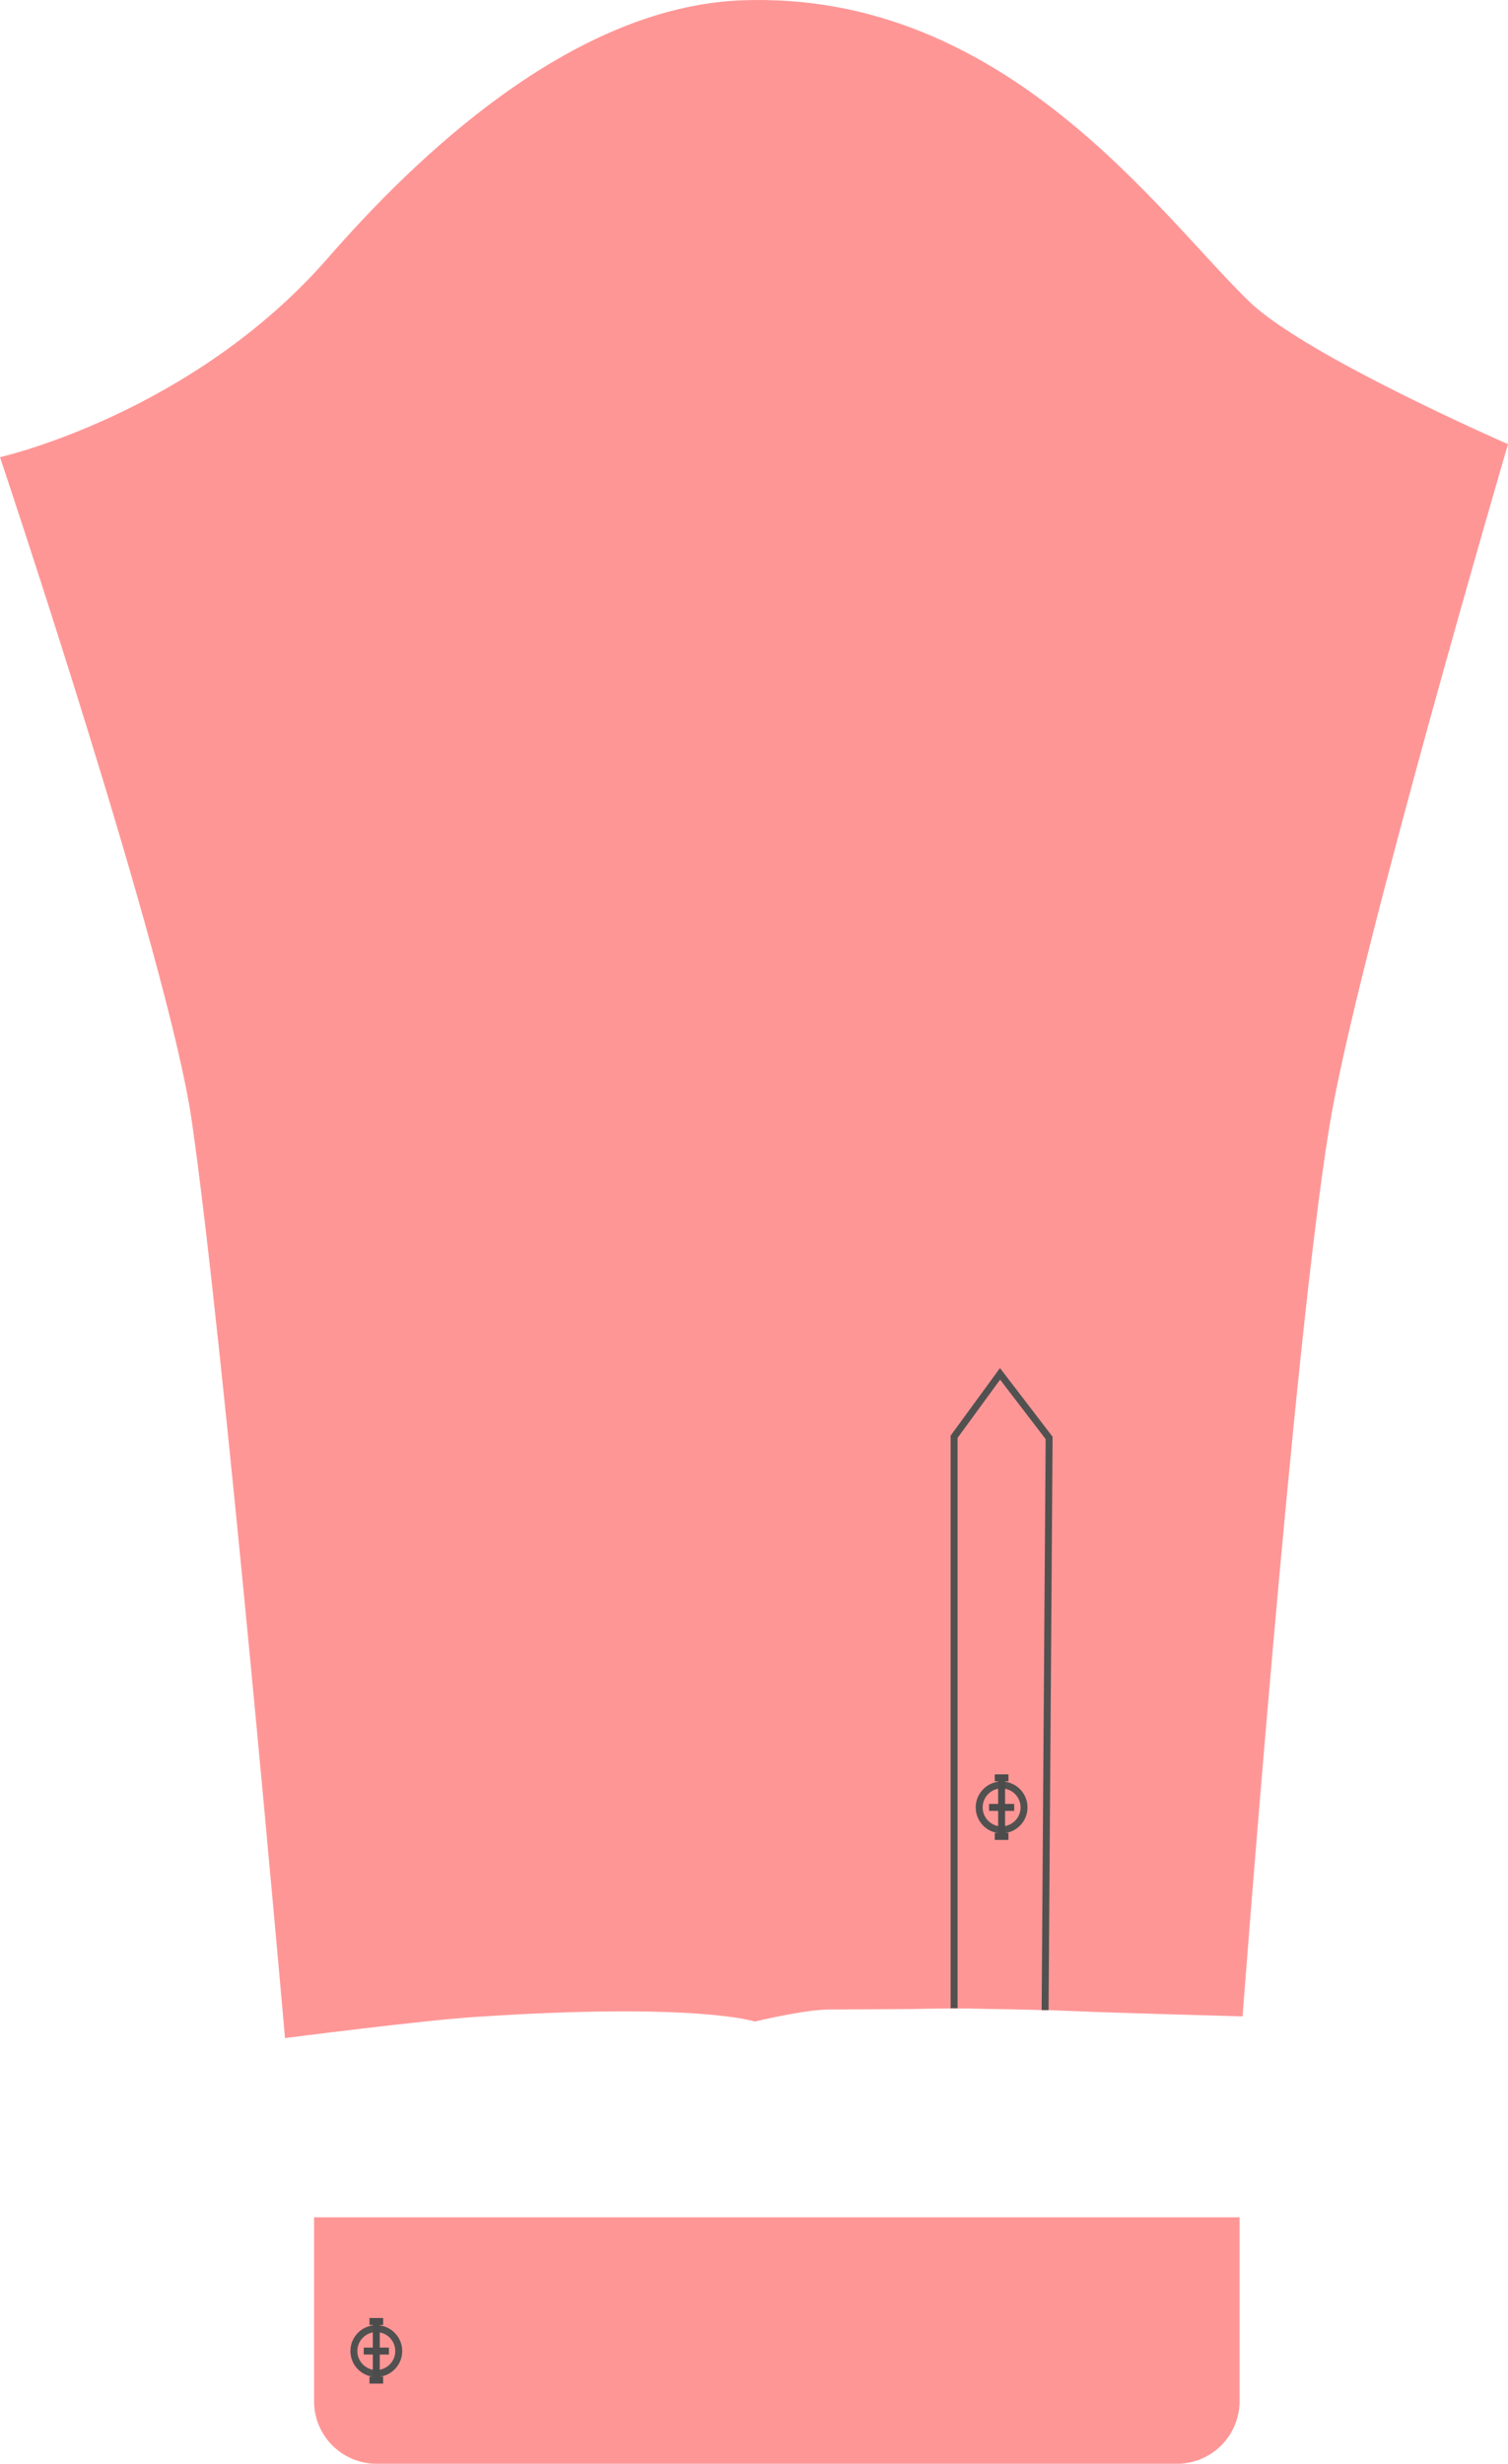<svg xmlns="http://www.w3.org/2000/svg" width="217.183" height="354.758" viewBox="0 0 217.183 354.758">
  <g id="Grupo_58883" data-name="Grupo 58883" transform="translate(-3050.899 -534.989)">
    <path id="Trazado_108849" data-name="Trazado 108849" d="M3050.9,600.817s24.172,71.993,27.595,95.425c4.648,31.815,13.452,132.21,13.452,132.21s19.448-2.509,27.192-3.029c32.218-2.162,40.464.649,40.464.649s7.184-1.731,10.675-1.731c2.754,0,12.261-.072,12.261-.072s9.006-.308,22.649.288c5.856.256,24.67.769,24.67.769s7.272-96.61,12.548-128.435c3.947-23.814,25.677-97.949,25.677-97.949s-29.14-12.7-37.218-20.485c-13.04-12.575-35.2-44.863-73.137-43.421-24.8.943-47.4,23.109-59.578,37.074C3078.53,594.614,3050.9,600.817,3050.9,600.817Z" fill="#ff9696"/>
    <path id="Rectángulo_6550" data-name="Rectángulo 6550" d="M0,0H133.292a0,0,0,0,1,0,0V26.473a9.014,9.014,0,0,1-9.014,9.014H9.014A9.014,9.014,0,0,1,0,26.473V0A0,0,0,0,1,0,0Z" transform="translate(3096.129 854.26)" fill="#ff9696"/>
    <path id="Trazado_108851" data-name="Trazado 108851" d="M3188.309,824.15V741.868l6.617-9.058,7.068,9.228-.578,82.383" fill="#ff9696" stroke="#515150" stroke-miterlimit="10" stroke-width="1"/>
    <g id="Grupo_58881" data-name="Grupo 58881" transform="translate(0 -6)">
      <circle id="Elipse_4105" data-name="Elipse 4105" cx="3.231" cy="3.231" r="3.231" transform="translate(3101.864 876.287)" fill="#ff9696" stroke="#515150" stroke-miterlimit="10" stroke-width="1"/>
      <line id="Línea_217" data-name="Línea 217" y2="8.292" transform="translate(3105.095 875.407)" fill="none" stroke="#4c4c4c" stroke-miterlimit="10" stroke-width="1"/>
      <line id="Línea_218" data-name="Línea 218" x1="1.967" transform="translate(3104.111 875.26)" fill="none" stroke="#4c4c4c" stroke-miterlimit="10" stroke-width="1"/>
      <line id="Línea_219" data-name="Línea 219" x1="1.967" transform="translate(3104.111 883.699)" fill="none" stroke="#4c4c4c" stroke-miterlimit="10" stroke-width="1"/>
      <line id="Línea_220" data-name="Línea 220" x1="3.621" transform="translate(3103.284 879.519)" fill="none" stroke="#4c4c4c" stroke-miterlimit="10" stroke-width="1"/>
    </g>
    <g id="Grupo_58882" data-name="Grupo 58882">
      <circle id="Elipse_4106" data-name="Elipse 4106" cx="3.231" cy="3.231" r="3.231" transform="translate(3191.92 792.006)" fill="#ff9696" stroke="#515150" stroke-miterlimit="10" stroke-width="1"/>
      <line id="Línea_221" data-name="Línea 221" y2="8.292" transform="translate(3195.151 791.126)" fill="none" stroke="#4c4c4c" stroke-miterlimit="10" stroke-width="1"/>
      <line id="Línea_222" data-name="Línea 222" x1="1.967" transform="translate(3194.168 790.979)" fill="none" stroke="#4c4c4c" stroke-miterlimit="10" stroke-width="1"/>
      <line id="Línea_223" data-name="Línea 223" x1="1.967" transform="translate(3194.168 799.418)" fill="none" stroke="#4c4c4c" stroke-miterlimit="10" stroke-width="1"/>
      <line id="Línea_224" data-name="Línea 224" x1="3.621" transform="translate(3193.341 795.237)" fill="none" stroke="#4c4c4c" stroke-miterlimit="10" stroke-width="1"/>
    </g>
  </g>
</svg>
